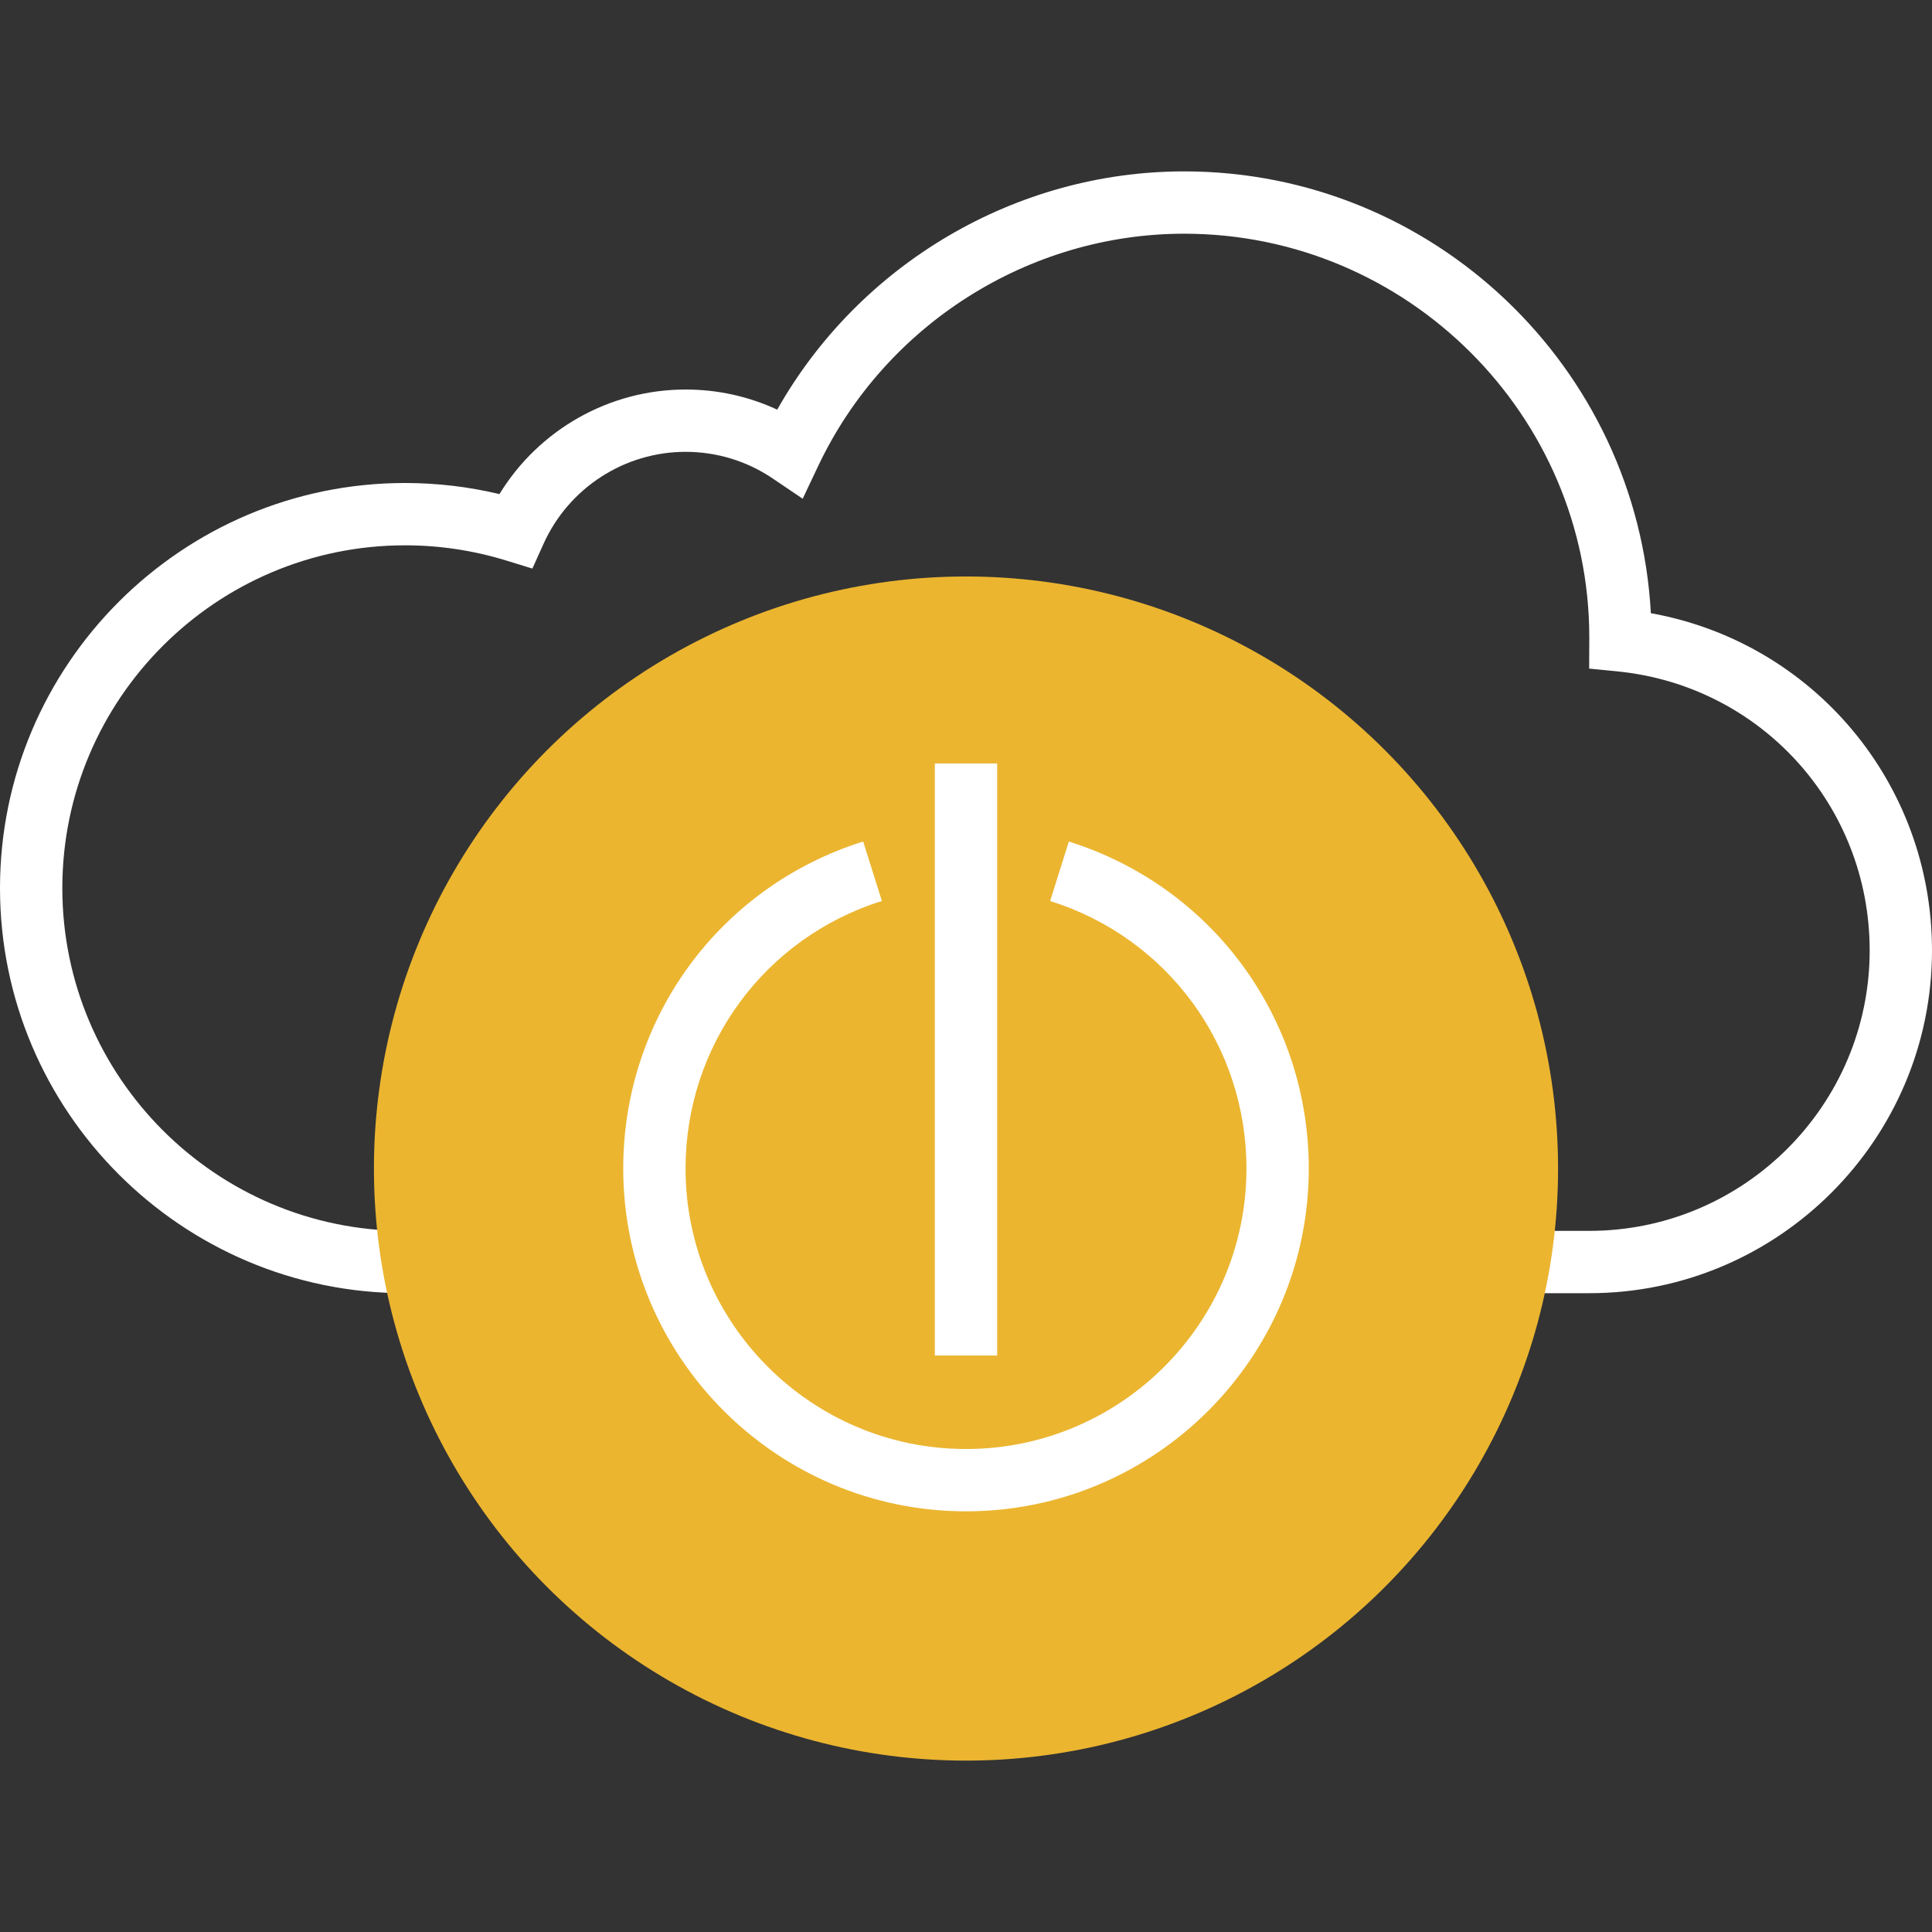 <?xml version="1.0" encoding="iso-8859-1"?>
<!-- Generator: Adobe Illustrator 19.0.0, SVG Export Plug-In . SVG Version: 6.00 Build 0)  -->
<svg version="1.1" id="Layer_1" xmlns="http://www.w3.org/2000/svg" xmlns:xlink="http://www.w3.org/1999/xlink" x="0px" y="0px"
	 viewBox="0 0 290.625 290.625" style="enable-background:new 0 0 290.625 290.625;" xml:space="preserve">
<rect x="0" y="0" width="290.625" height="290.625" fill="#333333" stroke="none"/>
<g>
	<g>
		<path style="fill:#fff;" d="M239.062,194.531h-10.641v-9.375h10.641c23.259,0,42.187-18.923,42.187-42.188
			c0-21.783-16.327-39.83-37.973-41.977l-4.223-0.417l0.019-4.716c-0.009-33.366-27.347-60.703-60.947-60.703
			c-23.391,0-44.995,13.711-55.041,34.931l-2.339,4.936l-4.523-3.056c-3.872-2.616-8.4-3.998-13.097-3.998
			c-9.173,0-17.55,5.414-21.342,13.795l-1.702,3.764l-3.947-1.214c-4.922-1.514-10.031-2.283-15.197-2.283
			c-28.43,0-51.562,23.133-51.562,51.563s23.133,51.563,51.562,51.563h1.266v9.375h-1.266C27.337,194.531,0,167.194,0,133.594
			s27.337-60.938,60.937-60.938c4.795,0,9.553,0.563,14.194,1.669c5.911-9.67,16.505-15.731,27.994-15.731
			c4.809,0,9.497,1.036,13.791,3.028c12.384-21.923,35.892-35.841,61.209-35.841c37.481,0,68.203,29.47,70.209,66.459
			c24.384,4.383,42.291,25.505,42.291,50.728C290.625,171.398,267.492,194.531,239.062,194.531z"/>
		<circle style="fill:#ebb530;" cx="145.312" cy="175.781" r="89.063"/>
		<rect x="140.625" y="114.844" style="fill:#fff;" width="9.375" height="89.063"/>
		<path style="fill:#fff;" d="M145.312,227.344c-28.43,0-51.562-23.133-51.562-51.563c0-22.641,14.508-42.413,36.094-49.195
			l2.813,8.944c-17.662,5.55-29.531,21.727-29.531,40.252c0,23.264,18.928,42.188,42.187,42.188s42.187-18.923,42.187-42.188
			c0-18.525-11.869-34.702-29.531-40.247l2.812-8.944c21.586,6.778,36.094,26.55,36.094,49.191
			C196.875,204.211,173.742,227.344,145.312,227.344z"/>
	</g>
</g>
<g>
</g>
<g>
</g>
<g>
</g>
<g>
</g>
<g>
</g>
<g>
</g>
<g>
</g>
<g>
</g>
<g>
</g>
<g>
</g>
<g>
</g>
<g>
</g>
<g>
</g>
<g>
</g>
<g>
</g>
</svg>

